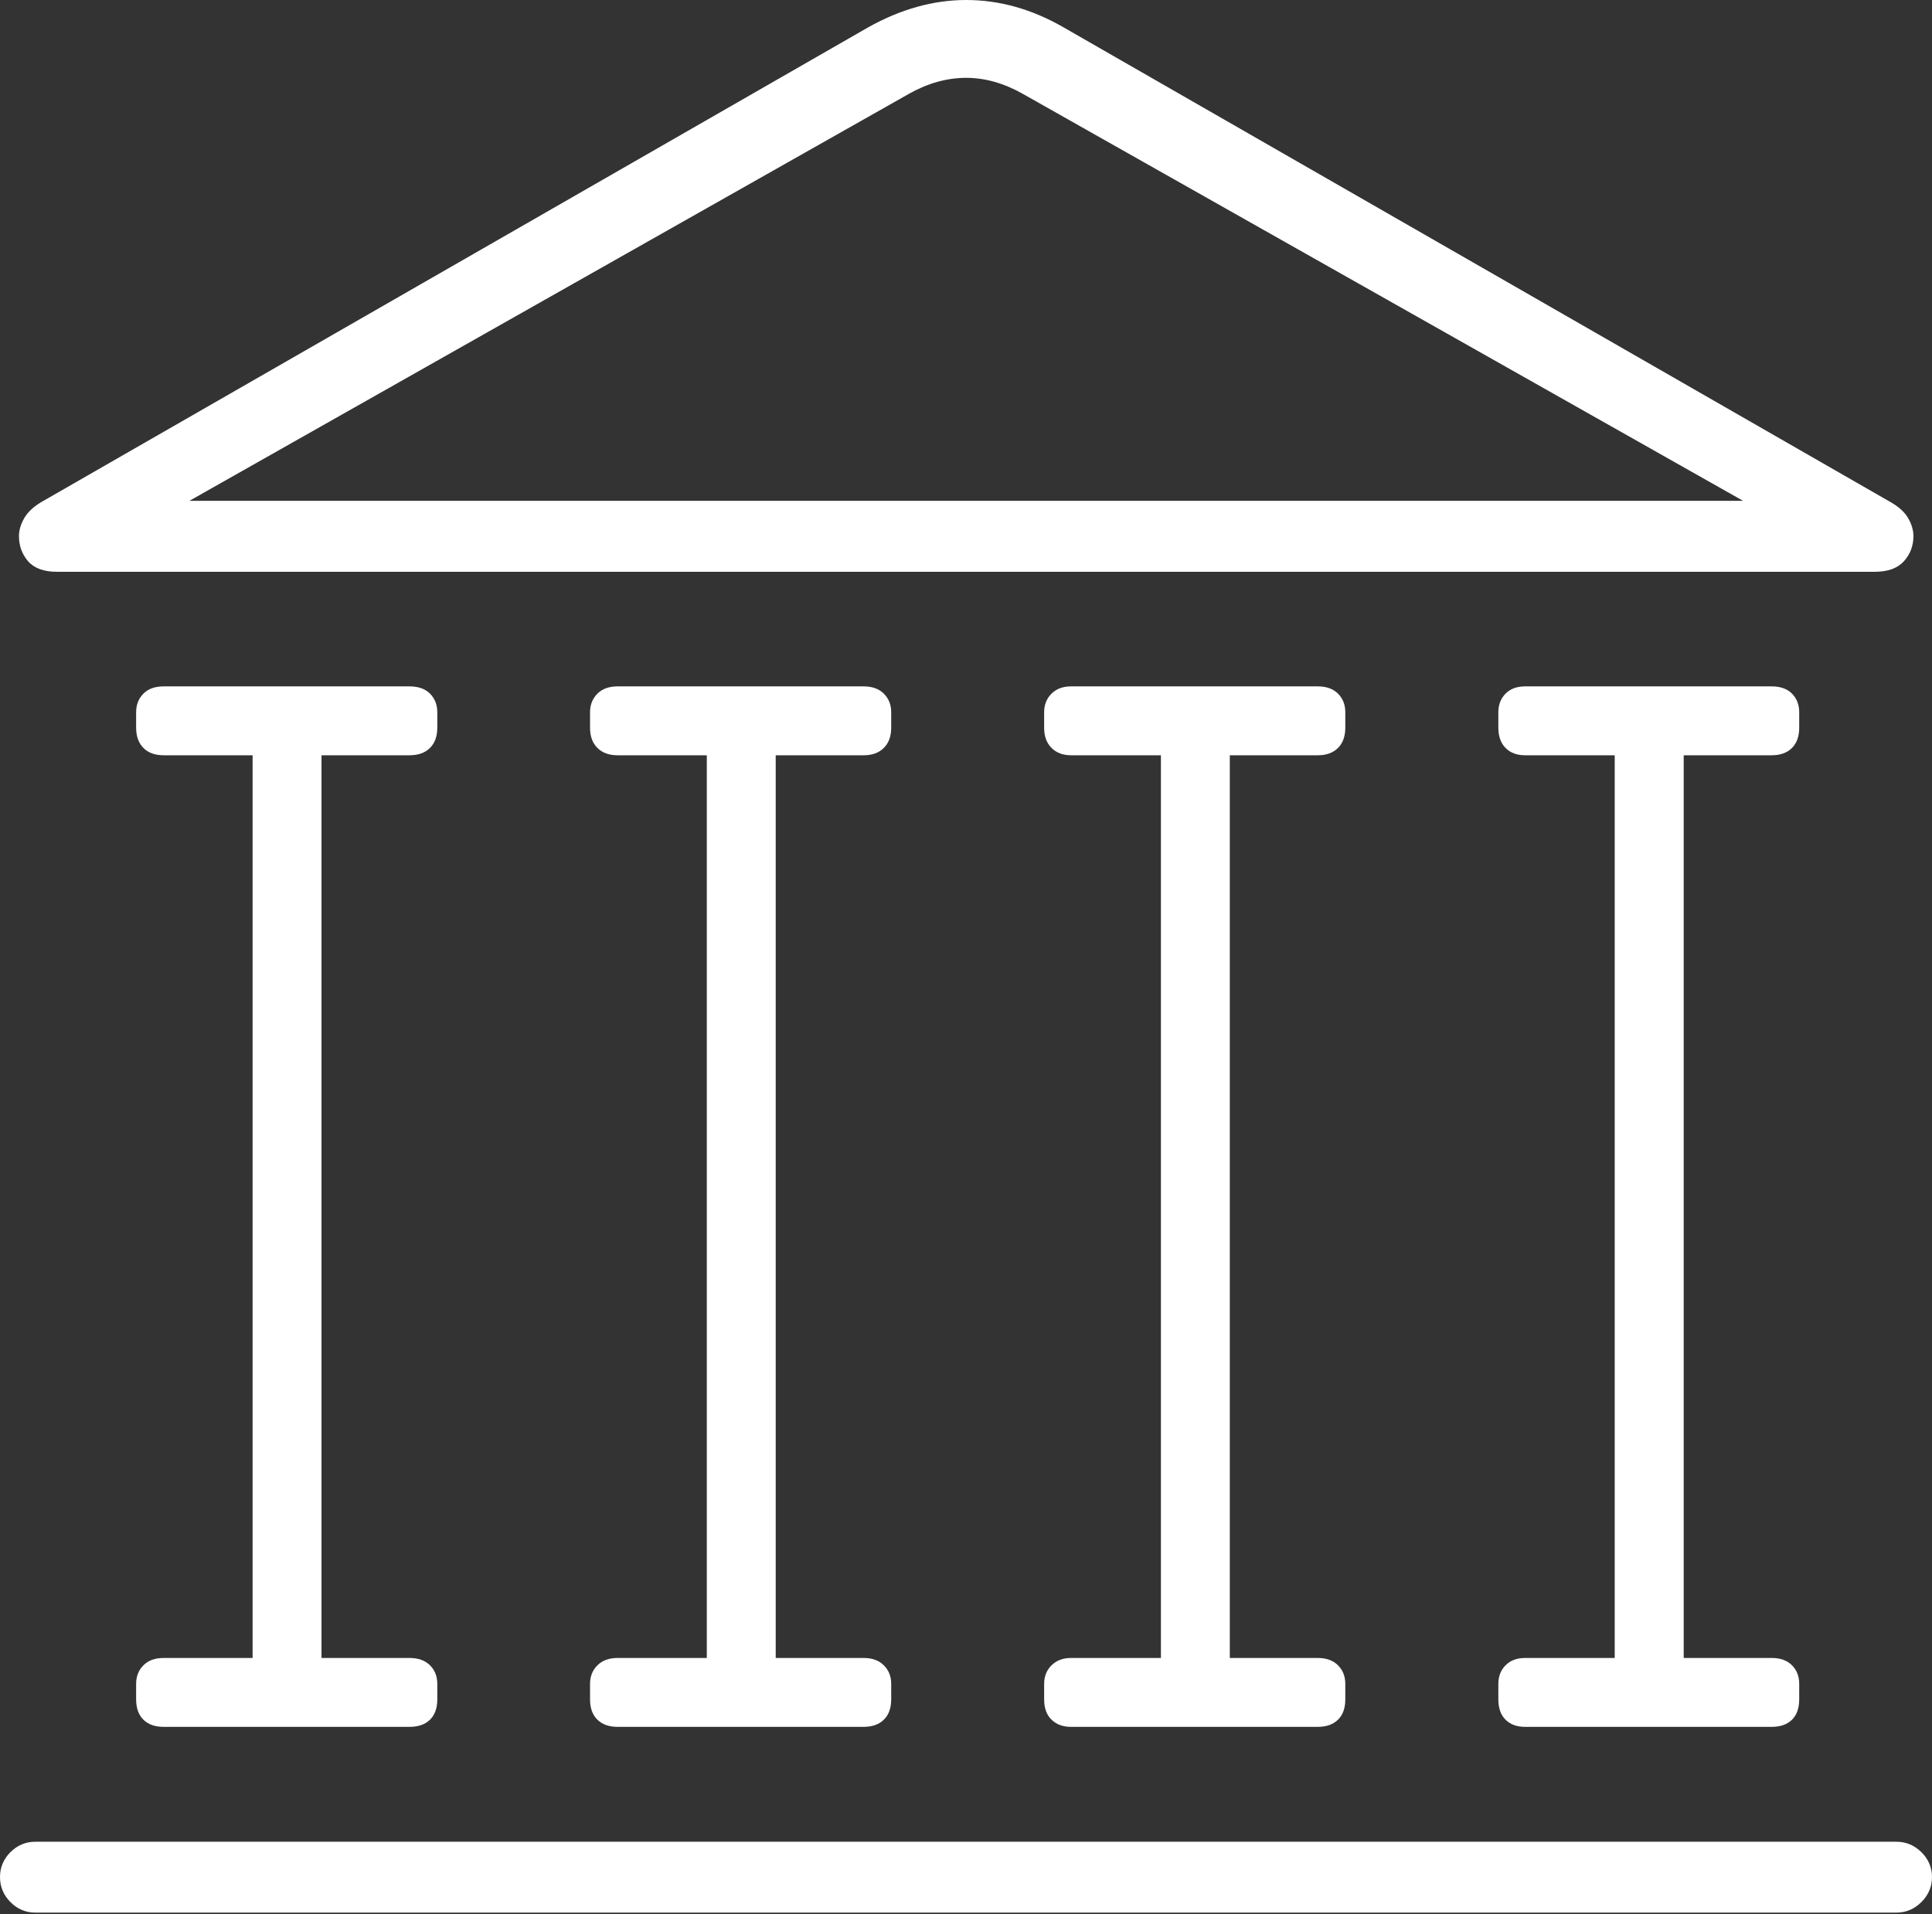 <?xml version="1.0" encoding="UTF-8"?>
<!--Generator: Apple Native CoreSVG 175-->
<!DOCTYPE svg
PUBLIC "-//W3C//DTD SVG 1.1//EN"
       "http://www.w3.org/Graphics/SVG/1.1/DTD/svg11.dtd">
<svg version="1.1" xmlns="http://www.w3.org/2000/svg" xmlns:xlink="http://www.w3.org/1999/xlink" width="19.656" height="19.475">
 <rect width="100%" height="100%" fill="#333333" stroke="none"/>
 <g>
  <rect height="19.475" opacity="0" width="19.656" x="0" y="0"/>
  <path d="M0 19.099Q0 19.246 0.106 19.354Q0.213 19.461 0.359 19.461L19.294 19.461Q19.44 19.461 19.548 19.354Q19.656 19.246 19.656 19.099Q19.656 18.953 19.548 18.846Q19.44 18.74 19.294 18.74L0.359 18.74Q0.213 18.74 0.106 18.846Q0 18.953 0 19.099ZM1.385 7.404Q1.385 7.536 1.459 7.61Q1.532 7.685 1.666 7.685L4.166 7.685Q4.3 7.685 4.375 7.61Q4.449 7.536 4.449 7.404L4.449 7.247Q4.449 7.133 4.375 7.058Q4.3 6.984 4.166 6.984L1.666 6.984Q1.532 6.984 1.459 7.058Q1.385 7.133 1.385 7.247ZM2.57 17.118L3.271 17.118L3.271 7.39L2.57 7.39ZM1.385 17.291Q1.385 17.425 1.459 17.498Q1.532 17.571 1.666 17.571L4.166 17.571Q4.3 17.571 4.375 17.498Q4.449 17.425 4.449 17.291L4.449 17.134Q4.449 17.019 4.375 16.945Q4.3 16.87 4.166 16.87L1.666 16.87Q1.532 16.87 1.459 16.945Q1.385 17.019 1.385 17.134ZM6.003 7.404Q6.003 7.536 6.078 7.61Q6.152 7.685 6.284 7.685L8.786 7.685Q8.918 7.685 8.992 7.61Q9.067 7.536 9.067 7.404L9.067 7.247Q9.067 7.133 8.992 7.058Q8.918 6.984 8.786 6.984L6.284 6.984Q6.152 6.984 6.078 7.058Q6.003 7.133 6.003 7.247ZM7.191 17.118L7.892 17.118L7.892 7.39L7.191 7.39ZM6.003 17.291Q6.003 17.425 6.078 17.498Q6.152 17.571 6.284 17.571L8.786 17.571Q8.918 17.571 8.992 17.498Q9.067 17.425 9.067 17.291L9.067 17.134Q9.067 17.019 8.992 16.945Q8.918 16.87 8.786 16.87L6.284 16.87Q6.152 16.87 6.078 16.945Q6.003 17.019 6.003 17.134ZM10.623 7.404Q10.623 7.536 10.698 7.61Q10.773 7.685 10.897 7.685L13.407 7.685Q13.538 7.685 13.613 7.61Q13.687 7.536 13.687 7.404L13.687 7.247Q13.687 7.133 13.613 7.058Q13.538 6.984 13.407 6.984L10.897 6.984Q10.773 6.984 10.698 7.058Q10.623 7.133 10.623 7.247ZM11.811 17.118L12.512 17.118L12.512 7.39L11.811 7.39ZM10.623 17.291Q10.623 17.425 10.698 17.498Q10.773 17.571 10.897 17.571L13.407 17.571Q13.538 17.571 13.613 17.498Q13.687 17.425 13.687 17.291L13.687 17.134Q13.687 17.019 13.613 16.945Q13.538 16.87 13.407 16.87L10.897 16.87Q10.773 16.87 10.698 16.945Q10.623 17.019 10.623 17.134ZM15.244 7.404Q15.244 7.536 15.317 7.61Q15.39 7.685 15.517 7.685L18.024 7.685Q18.158 7.685 18.232 7.61Q18.305 7.536 18.305 7.404L18.305 7.247Q18.305 7.133 18.232 7.058Q18.158 6.984 18.024 6.984L15.517 6.984Q15.39 6.984 15.317 7.058Q15.244 7.133 15.244 7.247ZM16.428 17.118L17.13 17.118L17.13 7.39L16.428 7.39ZM15.244 17.291Q15.244 17.425 15.317 17.498Q15.39 17.571 15.517 17.571L18.024 17.571Q18.158 17.571 18.232 17.498Q18.305 17.425 18.305 17.291L18.305 17.134Q18.305 17.019 18.232 16.945Q18.158 16.87 18.024 16.87L15.517 16.87Q15.39 16.87 15.317 16.945Q15.244 17.019 15.244 17.134ZM0.579 5.818L19.074 5.818Q19.273 5.818 19.37 5.711Q19.467 5.603 19.467 5.455Q19.467 5.367 19.415 5.275Q19.363 5.183 19.238 5.111L10.82 0.278Q10.337 0 9.83 0Q9.33 0 8.833 0.278L0.416 5.111Q0.297 5.183 0.245 5.275Q0.193 5.367 0.193 5.455Q0.193 5.603 0.286 5.711Q0.38 5.818 0.579 5.818ZM1.927 5.096L9.245 0.956Q9.535 0.792 9.83 0.792Q10.118 0.792 10.408 0.956L17.734 5.096Z" fill="#ffffff"/>
 </g>
</svg>
